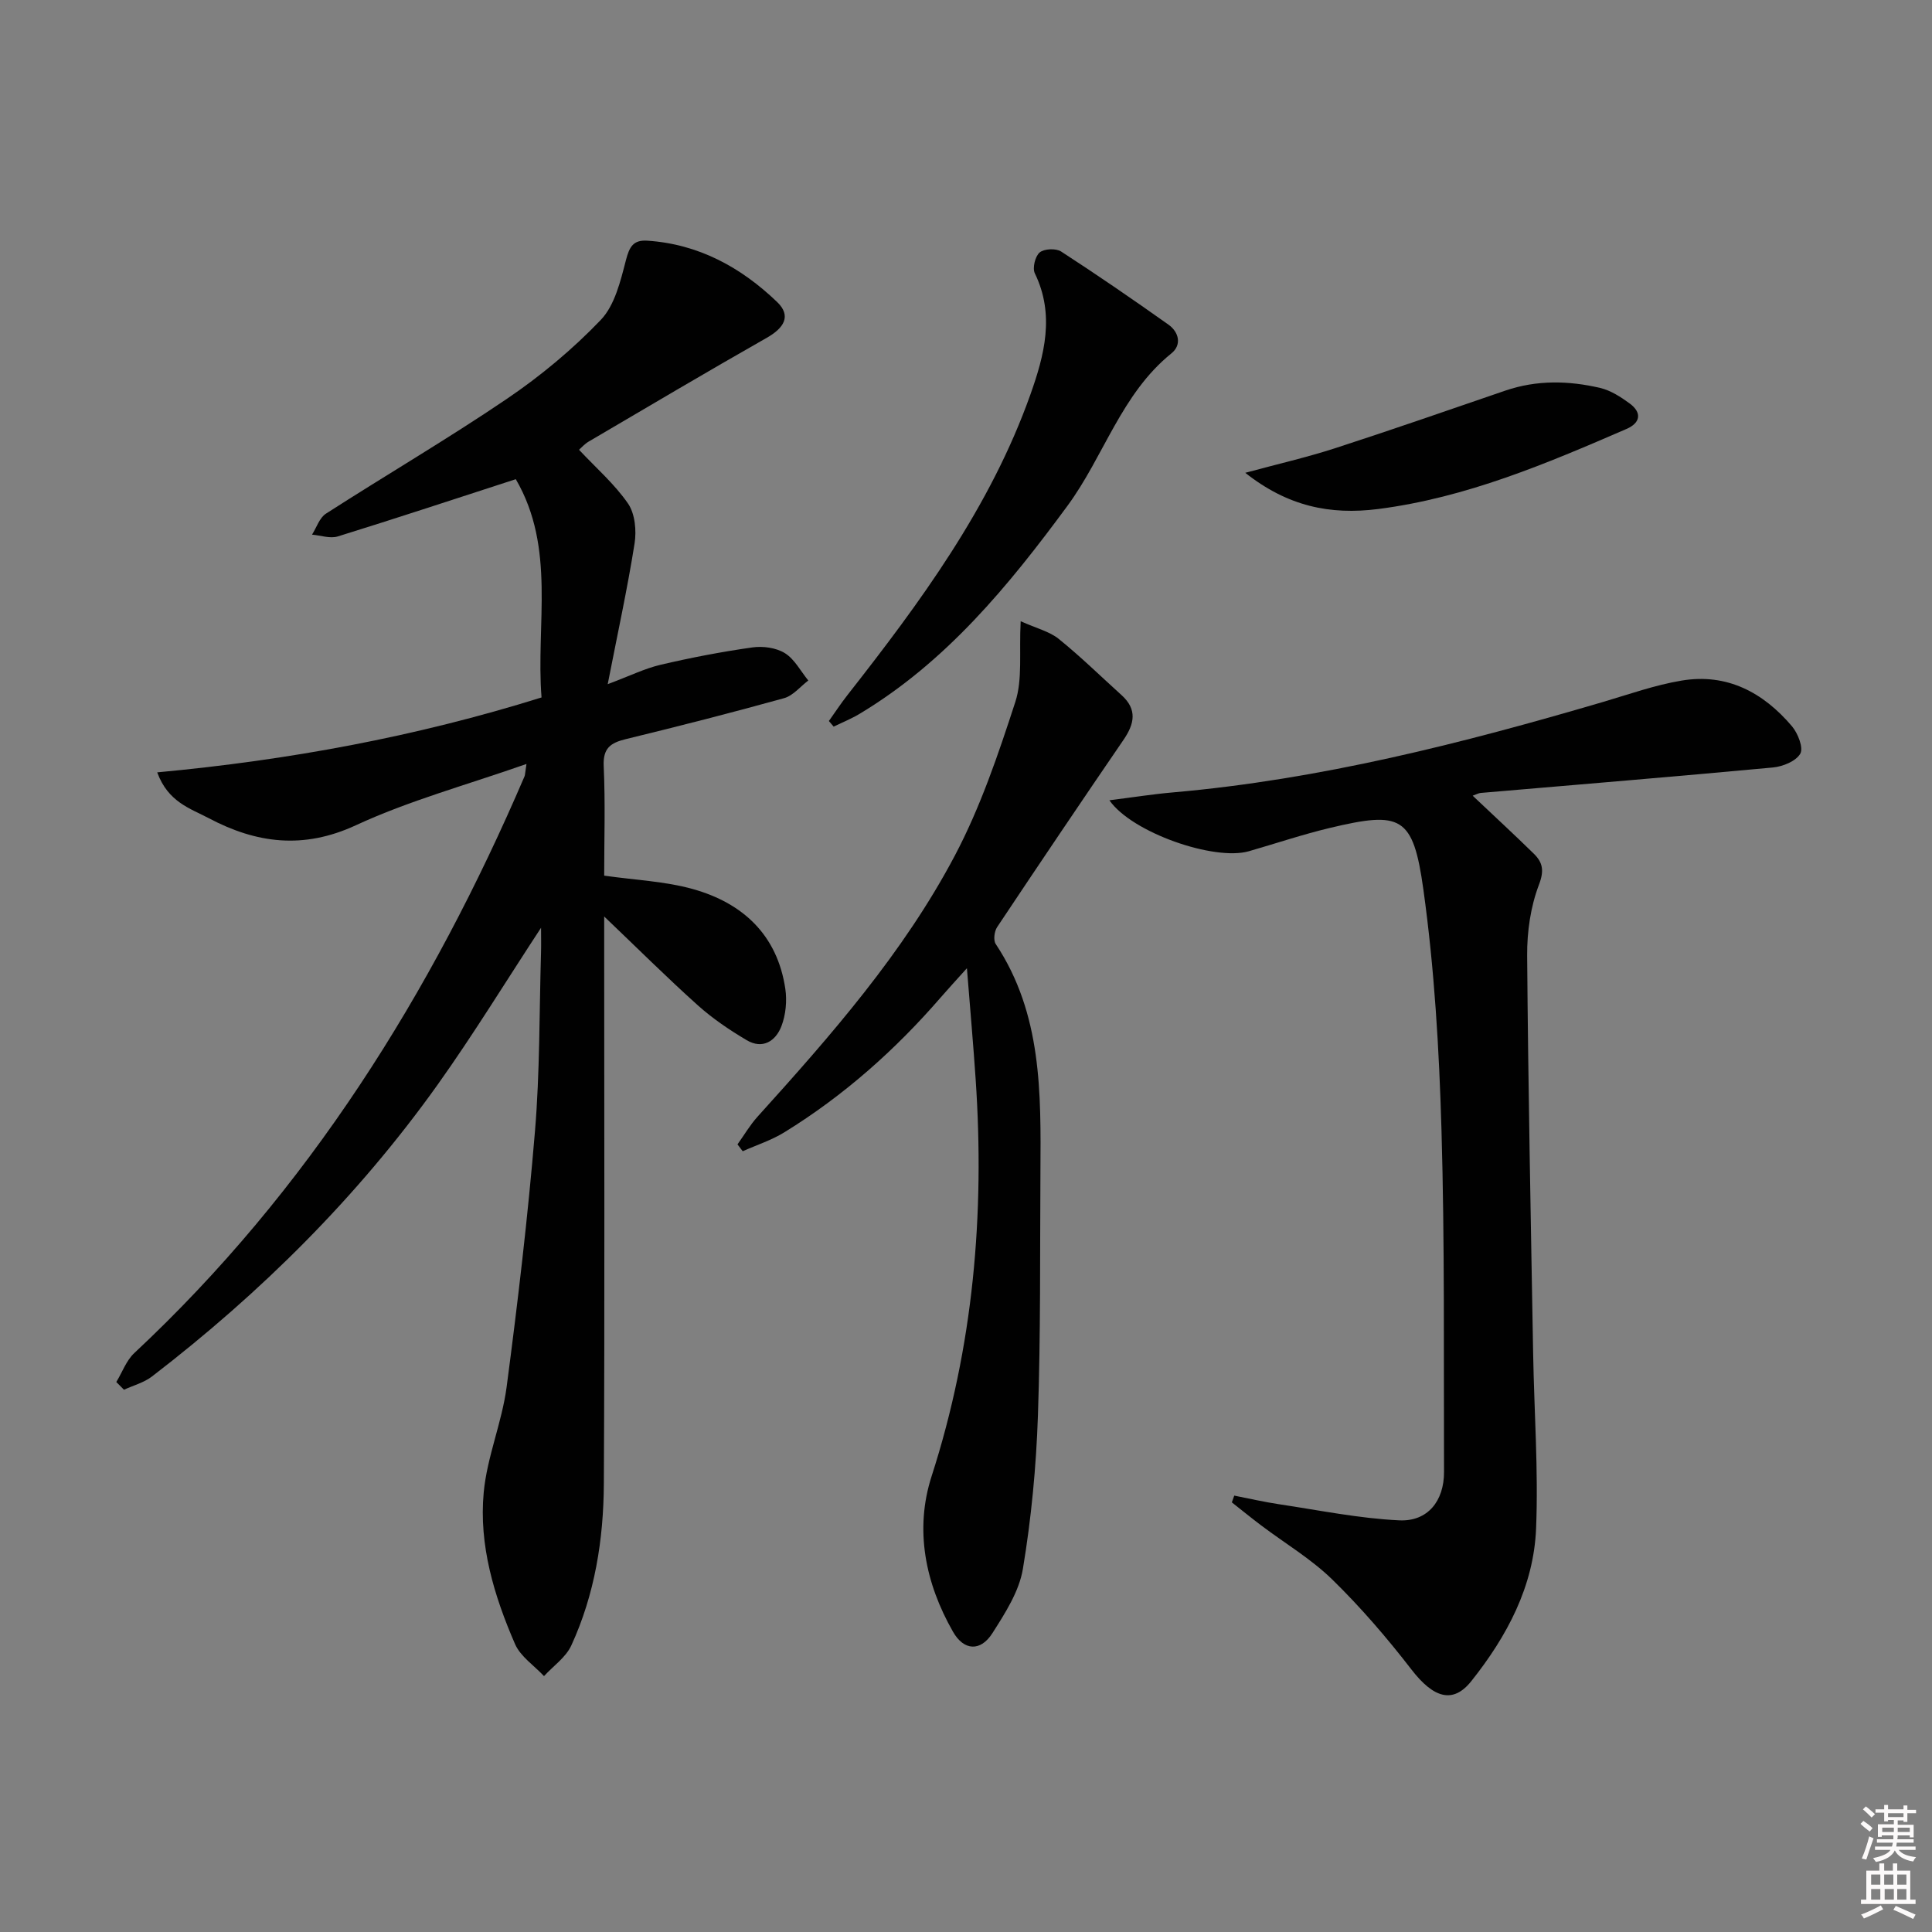 <svg enable-background="new 0 0 400 400" viewBox="0 0 400 400" xmlns="http://www.w3.org/2000/svg"><rect x="0" y="0" width="400" height="400" fill="#808080" stroke="none"/><path d="m385.2 377.6.6-.6c.6.4 1.3.9 1.9 1.5l-.6.7c-.8-.6-1.4-1.1-1.9-1.6zm.3 7.1c.6-1.4 1.1-2.9 1.5-4.5.3.1.6.3.9.4-.5 1.4-1 2.9-1.5 4.4l-.9-.2zm.2-10.1.6-.6c.7.5 1.3 1.1 1.9 1.6l-.7.7c-.6-.6-1.2-1.2-1.8-1.7zm8.4-.8h.8v.9h1.8v.7h-1.8v1.8h-.8v-.3h-1.2v.9h3.3v2.6h-.8v-.4h-2.5c0 .3 0 .6-.1.8h3.4v.7h-3.5c0 .3-.1.6-.1.8h4v.7h-3.5c.7.9 1.9 1.3 3.6 1.5-.2.2-.4.5-.6.9-1.9-.3-3.2-1.1-3.8-2.3-.5 1.1-1.8 2-3.9 2.4-.2-.3-.4-.5-.6-.8 1.9-.4 3.1-.9 3.6-1.7h-3.2v-.7h3.5c.1-.2.1-.5.2-.8h-3.3v-.7h3.4c0-.2 0-.5 0-.8h-2.4v.3h-.8v-2.6h3.3v-.9h-1.2v.3h-.8v-1.8h-1.8v-.7h1.8v-.9h.8v.9h3.2zm-4.4 5.5h2.4c0-.3 0-.6 0-.9h-2.4zm1.2-3.1h3.2v-.8h-3.2zm4.4 2.2h-2.4v.9h2.5v-.9z" fill="#fcfafa"/><path d="m389.2 385.8h.9v1.5h1.8v-1.5h.9v1.5h2.7v6h1.1v.9h-11.3v-.9h1.1v-6h2.7v-1.5zm.2 8.7.5.8c-1.2.6-2.5 1.3-4 1.9-.2-.3-.3-.6-.6-.8 1.6-.6 3-1.3 4.1-1.9zm-2-4.3h1.9v-2.1h-1.9zm0 3.1h1.9v-2.2h-1.9zm2.7-3.1h1.9v-2.1h-1.9zm.1 3.1h1.9v-2.2h-1.9zm2.3 1.3c1.4.6 2.7 1.2 4.1 1.8l-.5.9c-1.5-.7-2.8-1.4-4.1-1.9zm2.2-6.5h-1.9v2.1h1.9zm-1.9 5.2h1.9v-2.2h-1.9z" fill="#fcfafa"/><g fill="#010101"><path d="m109 158.17c-12.38 4.35-24.29 7.58-35.32 12.69-10.88 5.04-20.61 3.75-30.47-1.47-3.8-2.01-8.4-3.3-10.66-9.48 27.22-2.53 53.48-7.36 79.57-15.51-1.2-15.14 3.02-30.86-5.33-45.19-12.57 4.07-24.67 8.08-36.85 11.85-1.59.49-3.55-.21-5.34-.37.94-1.47 1.54-3.48 2.88-4.34 12.44-8 25.23-15.48 37.47-23.78 6.98-4.73 13.6-10.24 19.42-16.32 2.91-3.04 4.1-8.04 5.22-12.38.72-2.77 1.51-4.23 4.43-4.04 10.63.7 19.41 5.53 26.88 12.7 3.04 2.92 1.34 5.42-2.12 7.39-12.39 7.04-24.65 14.31-36.93 21.52-.82.48-1.47 1.24-1.97 1.68 3.54 3.78 7.37 7.1 10.15 11.14 1.45 2.11 1.77 5.6 1.35 8.27-1.49 9.4-3.53 18.72-5.56 29.12 4.53-1.69 7.66-3.25 10.97-4.02 6.27-1.47 12.62-2.69 18.99-3.59 2.18-.31 4.9.06 6.71 1.18 2.02 1.25 3.27 3.73 4.86 5.67-1.66 1.26-3.15 3.14-5.02 3.66-10.87 3.02-21.81 5.81-32.77 8.48-3.16.77-4.74 1.87-4.57 5.58.35 7.62.1 15.28.1 22.68 6.4.92 12.57 1.16 18.36 2.78 10.36 2.9 17.48 9.51 19.14 20.64.37 2.51.1 5.39-.8 7.74-1.18 3.09-3.89 4.87-7.21 2.9-3.54-2.1-7.02-4.45-10.08-7.19-6.39-5.73-12.47-11.79-19.41-18.41v5.99c0 37.16.12 74.31-.07 111.47-.06 11.52-1.87 22.89-6.74 33.47-1.13 2.46-3.73 4.24-5.65 6.34-2.04-2.19-4.86-4.04-5.99-6.62-4.34-9.98-7.52-20.48-6.49-31.43.69-7.35 3.77-14.45 4.74-21.8 2.32-17.6 4.4-35.26 5.87-52.95 1.02-12.25.89-24.6 1.25-36.91.05-1.59.01-3.17.01-5.23-7.36 11.22-14.01 22.1-21.39 32.46-16.55 23.21-36.6 43.1-59.17 60.45-1.65 1.27-3.85 1.84-5.79 2.74-.53-.53-1.06-1.07-1.59-1.6 1.23-2.02 2.07-4.45 3.73-6 36.02-33.66 61.5-74.44 80.79-119.4.12-.29.1-.64.4-2.56z"/><path d="m304.9 164.74c4.48 4.24 8.62 8.05 12.64 11.99 1.85 1.81 2.22 3.47 1.08 6.45-1.73 4.54-2.47 9.72-2.44 14.61.21 27.46.76 54.92 1.24 82.38.21 12.1 1.1 24.21.61 36.28-.48 11.98-6.03 22.34-13.41 31.61-3.8 4.77-7.83 3.51-12.4-2.41-5.05-6.54-10.49-12.87-16.4-18.64-4.37-4.26-9.76-7.46-14.68-11.17-2.07-1.56-4.07-3.19-6.1-4.79.17-.47.33-.93.5-1.4 3.08.6 6.14 1.32 9.23 1.78 8.29 1.24 16.57 2.94 24.91 3.34 5.94.29 9.31-4.05 9.29-10.02-.09-23.65.16-47.31-.53-70.94-.48-16.57-1.46-33.21-3.74-49.61-2.13-15.32-4.61-16.3-19.39-12.78-5.64 1.35-11.16 3.21-16.75 4.82-7.13 2.05-24.2-3.83-28.87-10.55 4.69-.59 8.95-1.27 13.24-1.64 30.4-2.67 59.77-10.14 88.93-18.71 5.4-1.59 10.77-3.51 16.29-4.43 9.39-1.58 16.92 2.45 22.86 9.46 1.23 1.46 2.41 4.46 1.72 5.67-.89 1.56-3.63 2.67-5.67 2.86-20.16 1.88-40.34 3.54-60.51 5.27-.43.04-.85.29-1.65.57z"/><path d="m211.32 128.62c3.32 1.49 5.97 2.12 7.88 3.66 4.52 3.65 8.69 7.74 13.02 11.65 3.28 2.97 2.66 5.94.38 9.26-8.8 12.86-17.51 25.78-26.15 38.75-.59.88-.82 2.72-.3 3.5 9.61 14.48 9.36 30.85 9.26 47.2-.11 16.82.06 33.66-.52 50.47-.36 10.6-1.37 21.25-3.11 31.7-.77 4.67-3.67 9.17-6.3 13.3-2.47 3.89-5.92 3.67-8.17-.27-5.77-10.1-7.98-21.19-4.43-32.21 8.66-26.85 11.01-54.23 9.12-82.16-.48-7.11-1.11-14.22-1.81-23.01-2.5 2.78-3.97 4.37-5.39 6.01-9.43 10.9-20.11 20.38-32.39 27.95-2.67 1.65-5.75 2.64-8.64 3.93-.36-.47-.72-.94-1.08-1.42 1.38-1.92 2.58-3.99 4.15-5.73 15.2-16.82 30.2-33.91 40.84-54.04 5.3-10.03 9.01-21 12.53-31.83 1.53-4.71.76-10.15 1.11-16.71z"/><path d="m171.61 149.28c1.27-1.78 2.47-3.62 3.82-5.34 15.1-19.25 29.6-38.9 37.9-62.25 2.88-8.11 5.11-16.5.92-25.1-.53-1.09.07-3.54 1-4.32s3.37-.89 4.44-.2c7.52 4.87 14.9 9.95 22.21 15.13 2.2 1.56 2.81 4.21.62 5.97-10.37 8.37-13.96 21.29-21.51 31.55-12.19 16.56-25.1 32.3-43.04 43.07-1.71 1.02-3.58 1.78-5.37 2.65-.33-.39-.66-.78-.99-1.16z"/><path d="m257.82 97.89c6.79-1.84 12.74-3.2 18.53-5.07 11.82-3.83 23.56-7.92 35.32-11.95 6.5-2.22 13.09-2.08 19.63-.55 2.17.51 4.26 1.86 6.1 3.21 2.61 1.92 2.23 4.03-.65 5.28-16.6 7.19-33.2 14.24-51.43 16.58-9.96 1.26-18.72-.56-27.5-7.5z"/></g></svg>